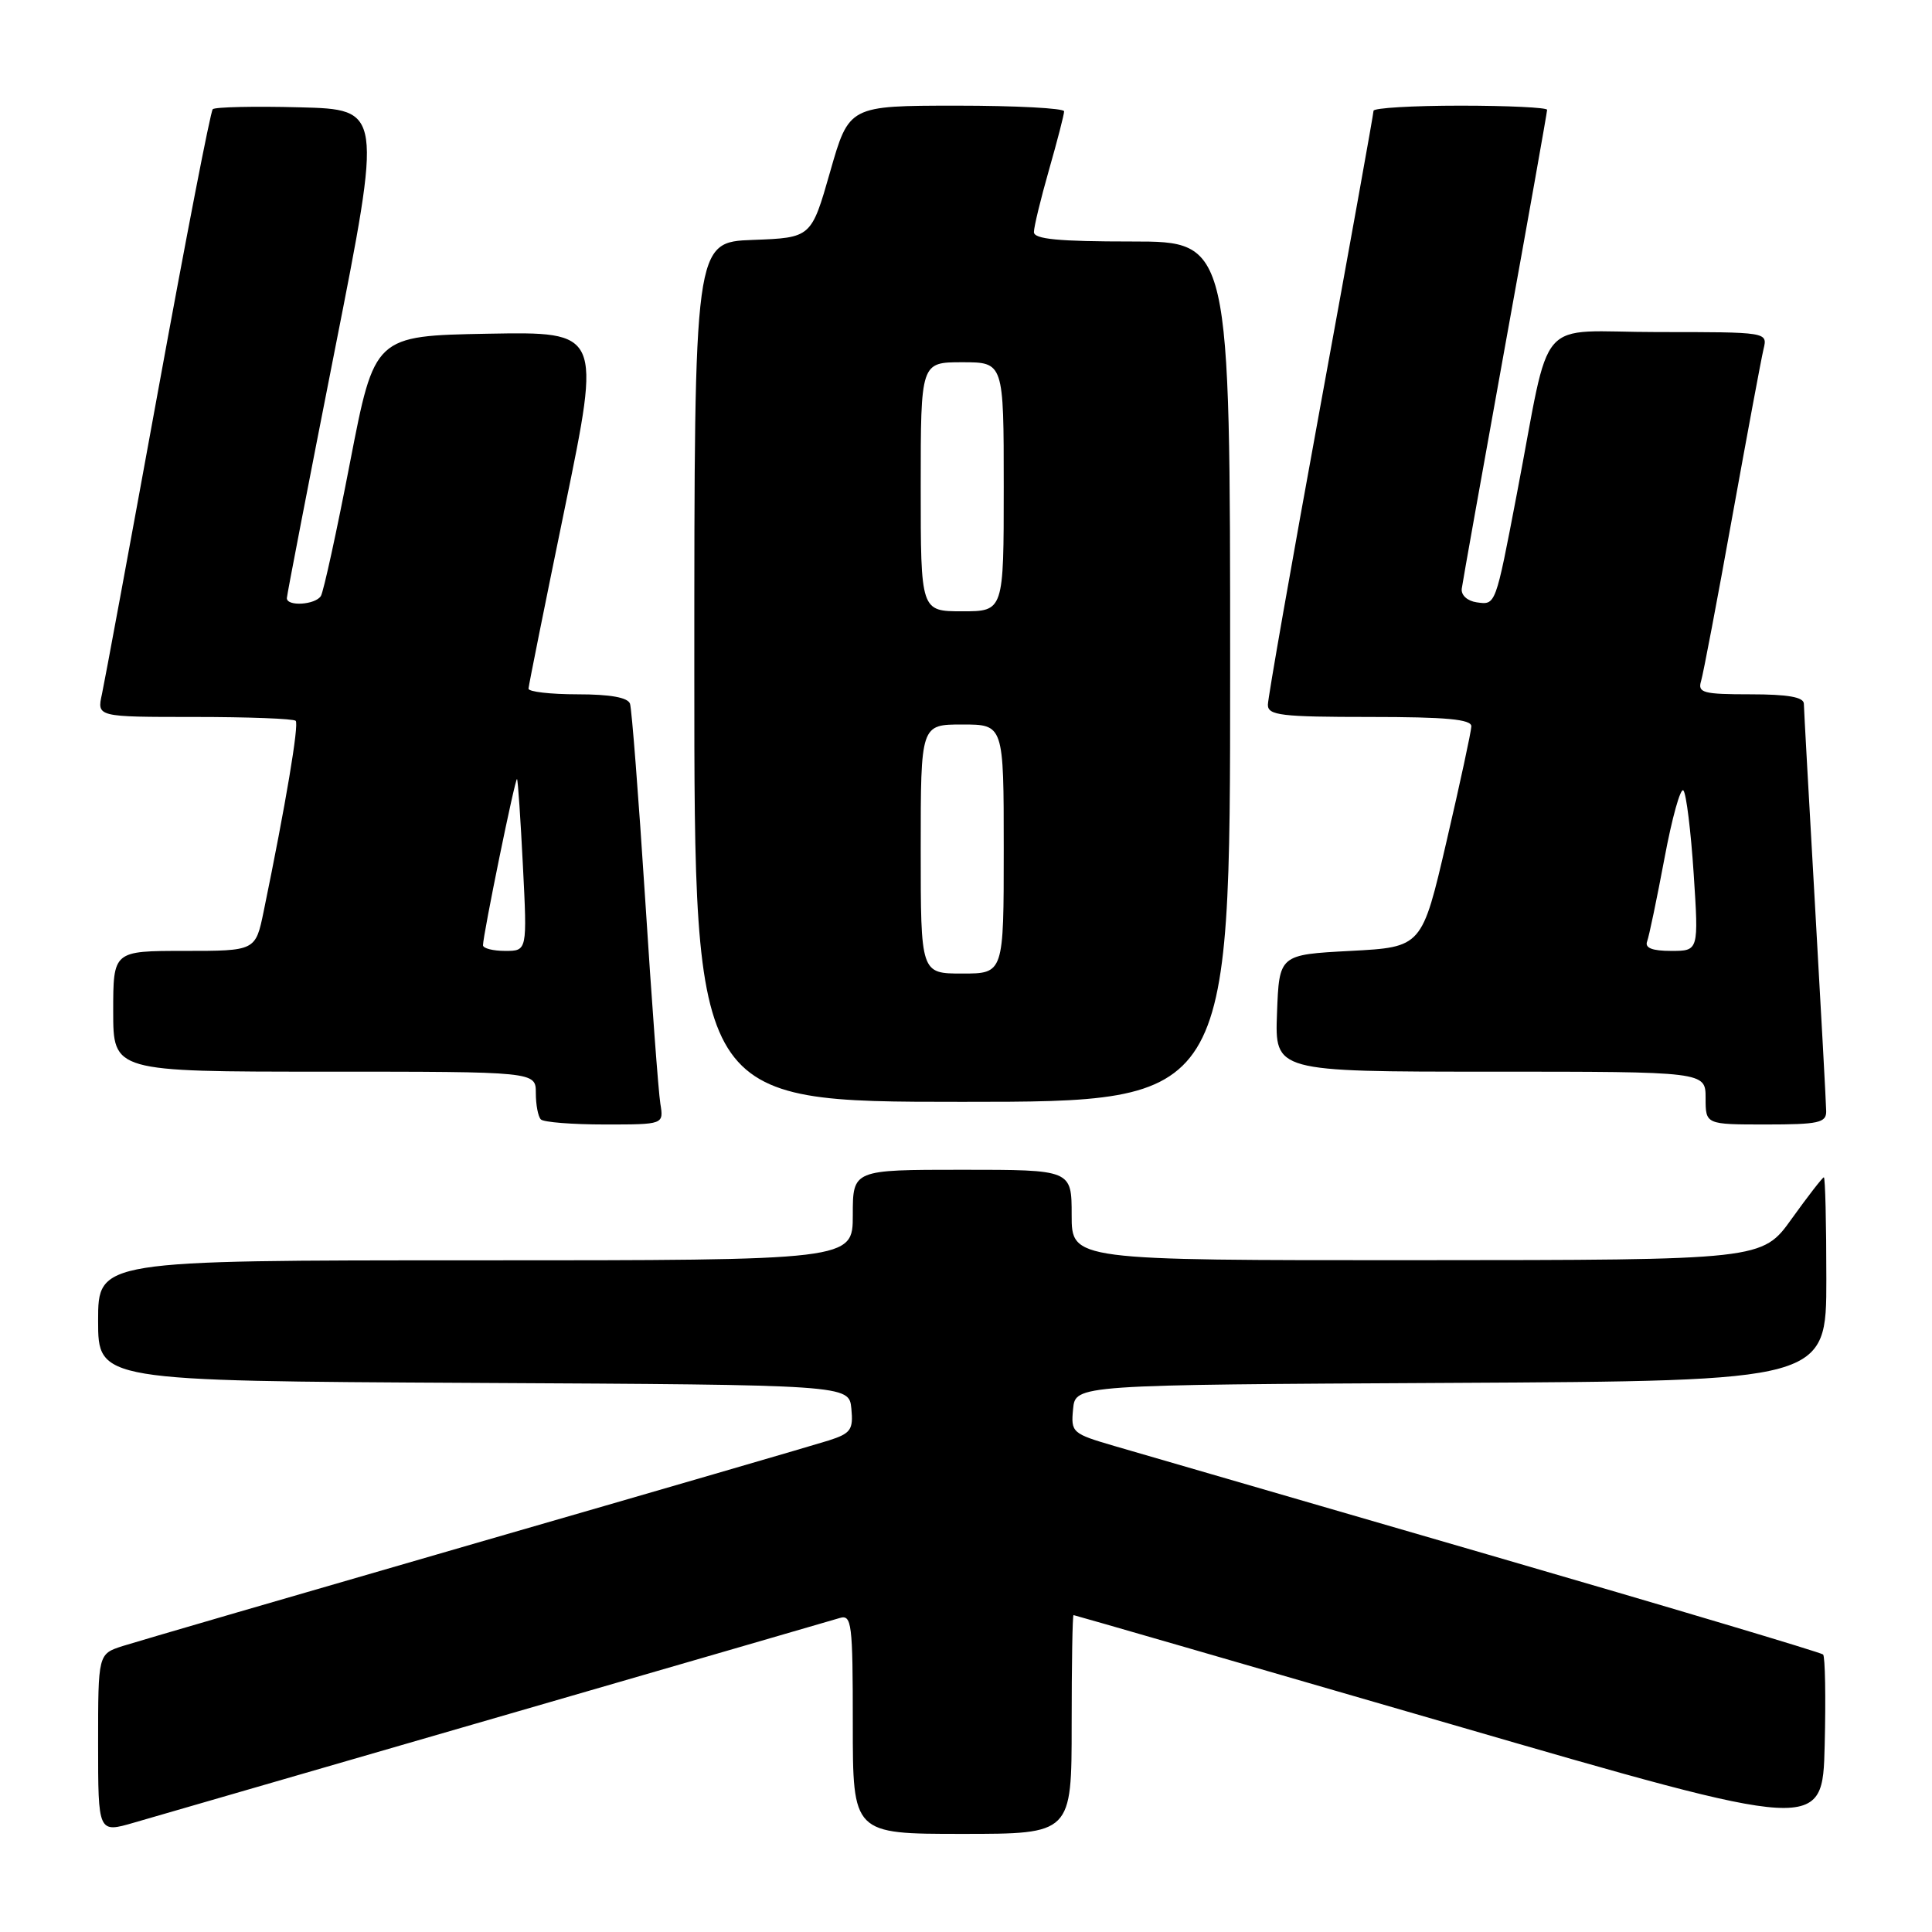 <?xml version="1.0" encoding="UTF-8" standalone="no"?>
<!DOCTYPE svg PUBLIC "-//W3C//DTD SVG 1.1//EN" "http://www.w3.org/Graphics/SVG/1.1/DTD/svg11.dtd" >
<svg xmlns="http://www.w3.org/2000/svg" xmlns:xlink="http://www.w3.org/1999/xlink" version="1.1" viewBox="0 0 256 256">
 <g >
 <path fill="currentColor"
d=" M 66.00 227.53 C 89.92 220.60 110.29 214.69 111.25 214.40 C 112.86 213.91 113.00 215.02 113.00 228.43 C 113.00 243.00 113.00 243.00 127.50 243.00 C 142.00 243.00 142.00 243.00 142.00 228.50 C 142.00 220.53 142.11 214.00 142.25 214.01 C 142.39 214.01 164.77 220.49 192.00 228.39 C 241.50 242.77 241.50 242.77 241.78 231.25 C 241.94 224.92 241.84 219.51 241.57 219.23 C 241.29 218.96 221.36 213.01 197.28 206.02 C 173.20 199.02 150.89 192.54 147.69 191.61 C 142.05 189.96 141.89 189.82 142.19 186.70 C 142.50 183.50 142.50 183.50 192.25 183.24 C 242.00 182.98 242.00 182.98 242.00 169.49 C 242.00 162.07 241.85 156.00 241.67 156.00 C 241.50 156.00 239.58 158.47 237.42 161.48 C 233.50 166.96 233.50 166.96 187.75 166.98 C 142.00 167.00 142.00 167.00 142.00 161.00 C 142.00 155.00 142.00 155.00 127.50 155.00 C 113.00 155.00 113.00 155.00 113.00 161.00 C 113.00 167.00 113.00 167.00 63.00 167.00 C 13.00 167.00 13.00 167.00 13.00 174.99 C 13.00 182.98 13.00 182.98 62.75 183.24 C 112.50 183.50 112.50 183.50 112.81 186.65 C 113.08 189.45 112.74 189.93 109.81 190.87 C 107.99 191.45 86.92 197.58 63.00 204.49 C 39.08 211.41 18.04 217.54 16.25 218.11 C 13.00 219.16 13.00 219.16 13.00 231.02 C 13.00 242.89 13.00 242.89 17.75 241.51 C 20.36 240.75 42.08 234.46 66.00 227.53 Z  M 87.50 146.25 C 87.25 144.74 86.34 132.47 85.48 119.00 C 84.61 105.53 83.71 93.94 83.48 93.25 C 83.20 92.42 80.87 92.00 76.53 92.00 C 72.94 92.00 70.01 91.66 70.03 91.25 C 70.05 90.84 72.22 80.03 74.86 67.22 C 79.65 43.95 79.65 43.95 64.64 44.22 C 49.63 44.50 49.63 44.50 46.39 61.22 C 44.62 70.41 42.87 78.40 42.52 78.97 C 41.79 80.15 37.99 80.39 38.01 79.25 C 38.02 78.84 40.87 64.10 44.34 46.50 C 50.66 14.50 50.66 14.50 39.70 14.22 C 33.67 14.06 28.49 14.18 28.19 14.47 C 27.89 14.77 24.62 31.65 20.91 51.98 C 17.20 72.31 13.87 90.30 13.51 91.97 C 12.84 95.00 12.84 95.00 25.75 95.00 C 32.86 95.00 38.90 95.23 39.18 95.51 C 39.64 95.98 37.86 106.58 34.94 120.75 C 33.86 126.00 33.86 126.00 24.43 126.00 C 15.00 126.00 15.00 126.00 15.00 134.00 C 15.00 142.00 15.00 142.00 43.00 142.00 C 71.00 142.00 71.00 142.00 71.00 144.83 C 71.00 146.39 71.30 147.97 71.67 148.33 C 72.03 148.70 75.85 149.00 80.14 149.00 C 87.95 149.00 87.95 149.00 87.50 146.25 Z  M 241.98 147.25 C 241.97 146.29 241.30 134.03 240.50 120.00 C 239.70 105.97 239.03 93.94 239.02 93.25 C 239.01 92.37 236.91 92.00 231.93 92.00 C 225.67 92.00 224.93 91.80 225.40 90.25 C 225.69 89.29 227.55 79.50 229.53 68.50 C 231.52 57.50 233.38 47.49 233.68 46.25 C 234.22 44.00 234.22 44.00 219.68 44.00 C 203.18 44.00 205.66 41.15 200.98 65.50 C 198.14 80.33 198.20 80.17 195.66 79.81 C 194.43 79.63 193.58 78.86 193.69 78.00 C 193.80 77.17 196.39 62.69 199.44 45.80 C 202.50 28.92 205.00 14.86 205.00 14.55 C 205.00 14.25 199.82 14.00 193.50 14.00 C 187.18 14.00 182.00 14.31 182.00 14.68 C 182.00 15.05 178.85 32.55 175.00 53.57 C 171.15 74.59 168.00 92.51 168.00 93.39 C 168.00 94.79 169.76 95.00 181.50 95.00 C 191.65 95.00 194.99 95.31 194.96 96.25 C 194.94 96.94 193.46 103.80 191.67 111.50 C 188.42 125.50 188.42 125.50 178.96 126.00 C 169.50 126.50 169.50 126.50 169.21 134.25 C 168.92 142.00 168.92 142.00 197.46 142.00 C 226.00 142.00 226.00 142.00 226.00 145.50 C 226.00 149.00 226.00 149.00 234.00 149.00 C 240.96 149.00 242.00 148.77 241.98 147.25 Z  M 163.00 89.00 C 163.00 32.00 163.00 32.00 150.00 32.00 C 140.25 32.00 137.00 31.69 137.00 30.75 C 137.00 30.06 137.90 26.35 139.00 22.50 C 140.10 18.65 141.00 15.17 141.00 14.75 C 141.00 14.34 134.59 14.00 126.75 14.00 C 112.50 14.01 112.50 14.01 110.00 22.75 C 107.50 31.50 107.50 31.50 99.75 31.79 C 92.00 32.08 92.00 32.08 92.00 89.04 C 92.00 146.00 92.00 146.00 127.50 146.00 C 163.00 146.00 163.00 146.00 163.00 89.00 Z  M 64.00 125.25 C 64.00 123.89 68.28 102.95 68.51 103.23 C 68.63 103.38 68.98 108.56 69.29 114.75 C 69.86 126.00 69.86 126.00 66.93 126.00 C 65.32 126.00 64.00 125.66 64.00 125.25 Z  M 218.25 124.75 C 218.51 124.06 219.54 119.11 220.55 113.74 C 221.55 108.37 222.68 104.32 223.06 104.74 C 223.44 105.16 224.05 110.11 224.42 115.75 C 225.09 126.00 225.09 126.00 221.44 126.00 C 218.93 126.00 217.93 125.61 218.25 124.75 Z  M 122.00 112.50 C 122.00 96.00 122.00 96.00 127.50 96.00 C 133.00 96.00 133.00 96.00 133.00 112.50 C 133.00 129.00 133.00 129.00 127.50 129.00 C 122.00 129.00 122.00 129.00 122.00 112.50 Z  M 122.00 64.50 C 122.00 48.00 122.00 48.00 127.50 48.00 C 133.00 48.00 133.00 48.00 133.00 64.50 C 133.00 81.00 133.00 81.00 127.50 81.00 C 122.00 81.00 122.00 81.00 122.00 64.50 Z "/>
</g>
</svg>
